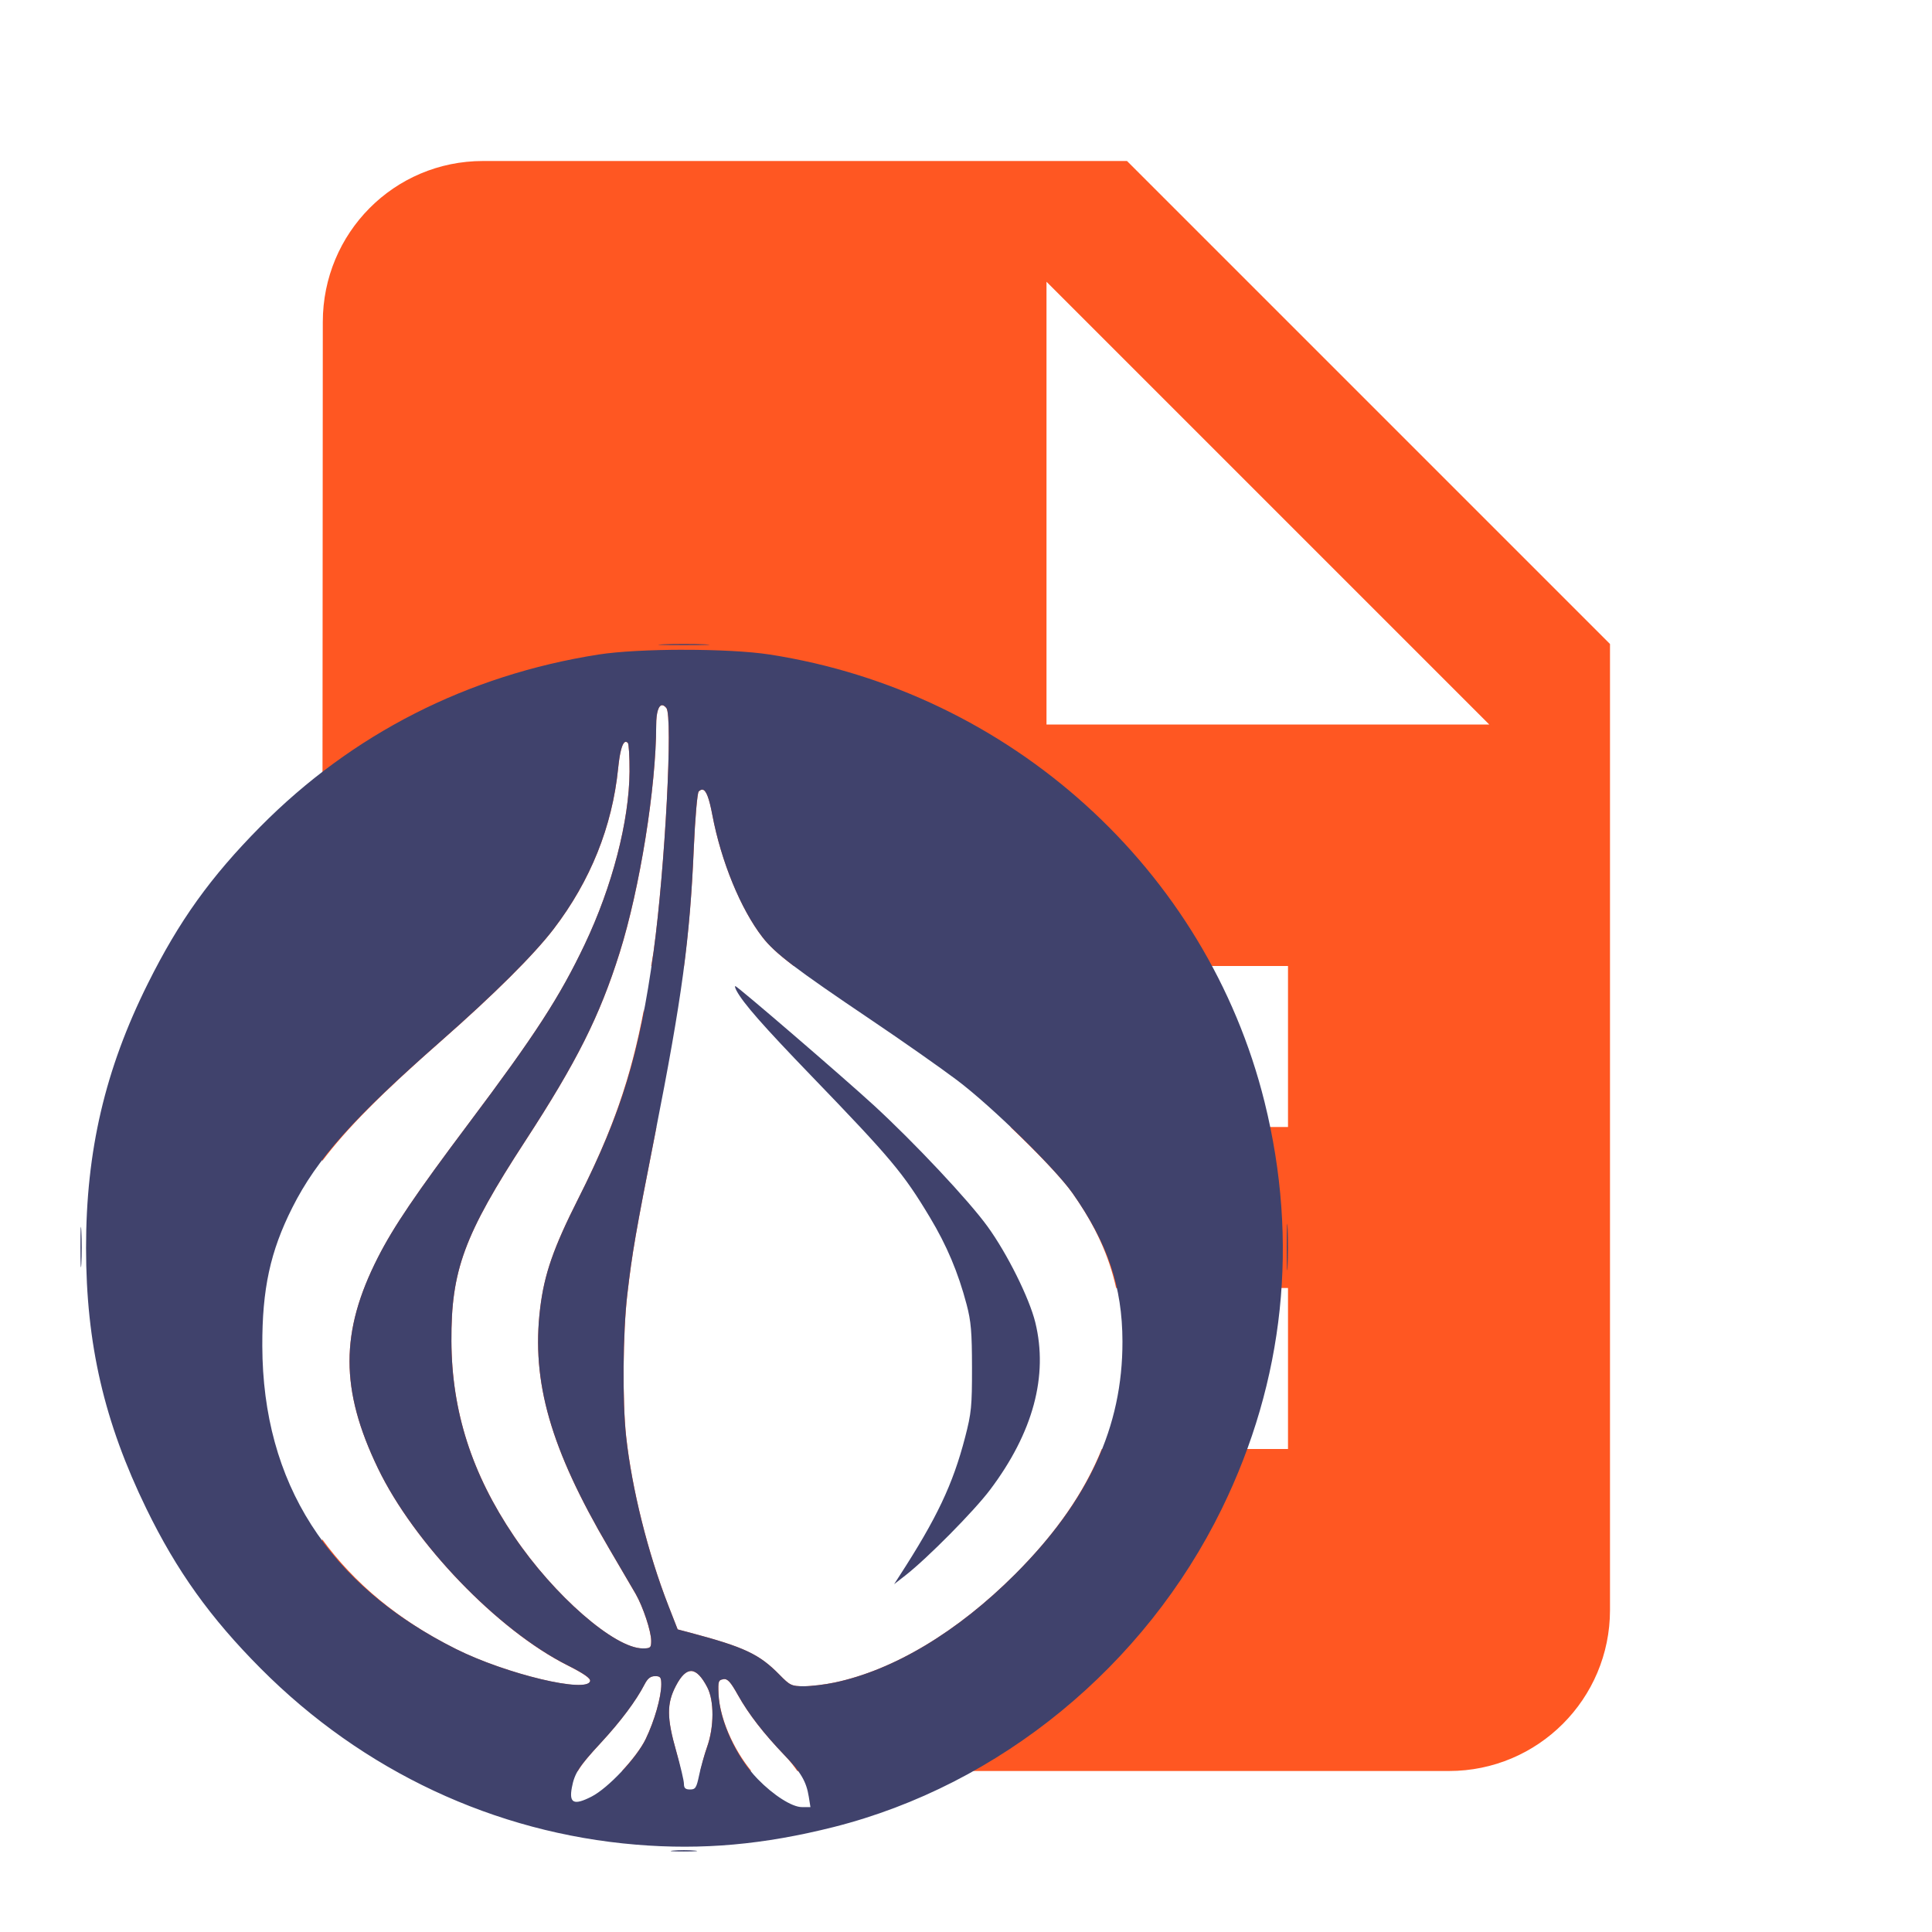<?xml version="1.0" encoding="UTF-8" standalone="no"?>
<svg
   xmlns:dc="http://purl.org/dc/elements/1.1/"
   xmlns:cc="http://creativecommons.org/ns#"
   xmlns:rdf="http://www.w3.org/1999/02/22-rdf-syntax-ns#"
   xmlns:svg="http://www.w3.org/2000/svg"
   xmlns="http://www.w3.org/2000/svg"
   xmlns:sodipodi="http://sodipodi.sourceforge.net/DTD/sodipodi-0.dtd"
   xmlns:inkscape="http://www.inkscape.org/namespaces/inkscape"
   fill="#FF5722"
   width="48"
   height="48"
   viewBox="0 0 48 48"
   id="svg2"
   version="1.1"
   inkscape:version="0.91 r13725"
   sodipodi:docname="text-x-perl2.svg">
  <defs
     id="defs8" />
  <sodipodi:namedview
     pagecolor="#ffffff"
     bordercolor="#666666"
     borderopacity="1"
     objecttolerance="10"
     gridtolerance="10"
     guidetolerance="10"
     inkscape:pageopacity="0"
     inkscape:pageshadow="2"
     inkscape:window-width="1366"
     inkscape:window-height="713"
     id="namedview6"
     showgrid="false"
     inkscape:snap-bbox="true"
     inkscape:bbox-paths="true"
     inkscape:bbox-nodes="true"
     inkscape:zoom="12.147615"
     inkscape:cx="17.557953"
     inkscape:cy="18.40477"
     inkscape:window-x="0"
     inkscape:window-y="30"
     inkscape:window-maximized="1"
     inkscape:current-layer="svg2"
     inkscape:snap-text-baseline="true"
     inkscape:snap-page="true" />
  <path
     d="M 12 4 C 9.79 4 8.02 5.79 8.02 8 L 8.006 28.844 C 8.617 28.033 9.485 27.159 10.955 25.867 C 12.28 24.703 13.267 23.72 13.756 23.08 C 14.669 21.886 15.211 20.538 15.357 19.094 C 15.397 18.702 15.453 18.482 15.523 18.439 C 15.547 18.425 15.571 18.431 15.598 18.457 C 15.624 18.483 15.643 18.805 15.641 19.172 C 15.632 20.4 15.211 22.026 14.529 23.461 C 13.907 24.77 13.298 25.709 11.65 27.904 C 10.326 29.668 9.777 30.482 9.391 31.24 C 8.449 33.088 8.449 34.525 9.391 36.48 C 10.288 38.344 12.363 40.502 14.1 41.375 C 14.503 41.578 14.675 41.698 14.662 41.766 C 14.603 42.079 12.579 41.595 11.33 40.971 C 9.896 40.254 8.797 39.333 8.002 38.238 L 8 40 C 8 42.21 9.77 44 11.98 44 L 14.357 44 C 14.458 43.827 14.621 43.63 14.928 43.299 C 15.42 42.767 15.804 42.253 16.014 41.846 C 16.089 41.699 16.162 41.643 16.273 41.643 C 16.407 41.643 16.43 41.67 16.43 41.848 C 16.43 42.163 16.259 42.756 16.041 43.207 C 15.93 43.437 15.703 43.732 15.453 44 L 16.916 44 C 16.882 43.845 16.865 43.737 16.803 43.52 C 16.563 42.68 16.561 42.326 16.791 41.885 C 16.922 41.633 17.05 41.51 17.178 41.516 C 17.305 41.523 17.435 41.656 17.572 41.92 C 17.746 42.254 17.743 42.908 17.566 43.402 C 17.508 43.567 17.444 43.809 17.398 44 L 18.666 44 C 18.215 43.45 17.878 42.683 17.852 42.08 C 17.838 41.774 17.849 41.736 17.969 41.719 L 17.969 41.717 C 18.076 41.702 18.148 41.781 18.334 42.113 C 18.599 42.587 18.976 43.072 19.496 43.613 C 19.644 43.767 19.724 43.881 19.809 44 L 36 44 C 38.21 44 40 42.21 40 40 L 40 16 L 28 4 L 12 4 z M 26 7 L 37 18 L 26 18 L 26 7 z M 16.453 17.521 C 16.484 17.521 16.518 17.546 16.555 17.59 C 16.721 17.79 16.525 21.555 16.238 23.643 C 16.22 23.774 16.196 23.874 16.178 24 L 16.994 24 C 17.121 23.017 17.192 22.132 17.238 21.066 C 17.27 20.33 17.325 19.7 17.359 19.666 C 17.394 19.631 17.425 19.615 17.455 19.619 C 17.545 19.632 17.62 19.828 17.699 20.25 C 17.917 21.401 18.403 22.586 18.943 23.283 C 19.101 23.487 19.311 23.689 19.721 24 L 32 24 L 32 28 L 25.104 28 C 25.76 28.624 26.394 29.283 26.646 29.643 C 27.218 30.455 27.553 31.204 27.73 32 L 32 32 L 32 36 L 27.373 36 C 26.942 37.072 26.238 38.094 25.221 39.111 C 23.789 40.543 22.206 41.493 20.732 41.803 C 20.494 41.853 20.153 41.895 19.973 41.895 C 19.667 41.895 19.628 41.875 19.367 41.609 C 18.866 41.098 18.493 40.922 17.148 40.564 L 16.836 40.482 L 16.605 39.891 C 16.096 38.582 15.697 36.982 15.557 35.688 C 15.462 34.815 15.476 33.109 15.586 32.164 C 15.709 31.11 15.79 30.642 16.273 28.189 C 16.288 28.117 16.295 28.071 16.309 28 L 16 28 L 16 25.068 C 15.673 26.792 15.22 28.089 14.371 29.771 C 13.747 31.007 13.522 31.659 13.42 32.51 C 13.201 34.332 13.675 35.99 15.127 38.463 C 15.417 38.957 15.717 39.469 15.793 39.602 C 15.977 39.922 16.178 40.531 16.178 40.766 C 16.178 40.939 16.161 40.955 15.969 40.955 C 15.271 40.955 13.764 39.641 12.768 38.164 C 11.721 36.613 11.224 35.066 11.215 33.322 C 11.205 31.564 11.532 30.679 13.047 28.352 C 14.331 26.38 14.901 25.242 15.395 23.672 C 15.899 22.067 16.3 19.567 16.303 18.018 C 16.303 17.7 16.362 17.518 16.453 17.521 z "
     id="path4" />
  <path
     style="fill:#40426c"
     d="m 16.475,16.008 c -0.284,0.011 -0.051,0.02 0.517,0.02 0.568,0 0.799,-0.009 0.515,-0.02 -0.284,-0.011 -0.748,-0.011 -1.032,0 z m 0.514,0.135 c -0.812,3.01e-4 -1.622,0.041 -2.122,0.119 -3.25,0.511 -6.12,1.972 -8.399,4.276 -1.236,1.249 -2.017,2.337 -2.796,3.901 -1.062,2.131 -1.535,4.156 -1.534,6.567 4.584e-4,2.382 0.451,4.326 1.498,6.476 0.753,1.546 1.588,2.713 2.846,3.976 2.535,2.546 5.807,4.08 9.321,4.372 1.648,0.137 3.169,0 4.906,-0.437 4.132,-1.044 7.733,-3.996 9.646,-7.907 1.559,-3.187 1.922,-6.644 1.062,-10.109 C 29.982,21.6 25.102,17.187 19.119,16.261 18.614,16.183 17.8,16.143 16.989,16.144 Z m -0.535,1.378 c 0.03,0 0.065,0.024 0.102,0.068 0.166,0.2 -0.032,3.965 -0.318,6.053 -0.348,2.536 -0.796,4.01 -1.866,6.129 -0.624,1.236 -0.85,1.886 -0.953,2.737 -0.219,1.823 0.256,3.48 1.708,5.953 0.29,0.494 0.59,1.006 0.666,1.138 0.184,0.321 0.386,0.93 0.386,1.165 0,0.174 -0.018,0.19 -0.211,0.19 -0.697,0 -2.205,-1.314 -3.201,-2.79 -1.047,-1.551 -1.543,-3.1 -1.552,-4.843 -0.009,-1.758 0.317,-2.642 1.832,-4.97 1.284,-1.972 1.854,-3.109 2.347,-4.68 0.504,-1.605 0.906,-4.106 0.909,-5.656 5.36e-4,-0.318 0.06,-0.498 0.152,-0.495 z m -0.931,0.917 c 0.023,-0.014 0.049,-0.008 0.075,0.017 0.026,0.026 0.045,0.349 0.043,0.716 -0.008,1.228 -0.43,2.853 -1.112,4.288 -0.622,1.309 -1.231,2.249 -2.879,4.444 -1.324,1.764 -1.874,2.577 -2.26,3.335 -0.941,1.848 -0.942,3.287 0,5.242 0.898,1.863 2.973,4.02 4.709,4.893 0.403,0.203 0.575,0.323 0.562,0.39 -0.059,0.313 -2.083,-0.169 -3.332,-0.794 -3.179,-1.589 -4.801,-4.126 -4.812,-7.524 -0.005,-1.419 0.197,-2.353 0.745,-3.441 0.61,-1.212 1.518,-2.228 3.692,-4.138 1.324,-1.164 2.313,-2.148 2.802,-2.787 0.913,-1.195 1.454,-2.541 1.601,-3.986 0.04,-0.391 0.096,-0.613 0.166,-0.655 z m 1.932,1.18 c 0.09,0.013 0.163,0.21 0.243,0.632 0.218,1.151 0.704,2.336 1.244,3.033 0.312,0.403 0.805,0.778 2.709,2.062 0.757,0.51 1.715,1.182 2.128,1.493 0.86,0.649 2.431,2.185 2.867,2.805 0.875,1.244 1.238,2.323 1.241,3.684 0.005,2.123 -0.842,3.959 -2.667,5.784 -1.431,1.432 -3.015,2.382 -4.488,2.692 -0.238,0.051 -0.581,0.091 -0.761,0.091 -0.306,0 -0.345,-0.02 -0.605,-0.286 -0.501,-0.512 -0.873,-0.687 -2.218,-1.044 l -0.312,-0.082 -0.231,-0.592 c -0.51,-1.308 -0.909,-2.909 -1.05,-4.204 -0.095,-0.873 -0.081,-2.577 0.029,-3.522 0.123,-1.054 0.206,-1.524 0.689,-3.976 0.674,-3.42 0.866,-4.843 0.964,-7.123 0.032,-0.736 0.087,-1.366 0.121,-1.4 0.035,-0.035 0.066,-0.051 0.096,-0.047 z m 0.814,4.881 c -0.017,0 -0.004,0.051 0.029,0.113 0.167,0.312 0.655,0.869 1.858,2.116 1.986,2.059 2.286,2.416 2.946,3.515 0.42,0.699 0.703,1.369 0.913,2.165 0.111,0.42 0.133,0.689 0.134,1.571 0.001,0.961 -0.015,1.127 -0.171,1.729 -0.304,1.172 -0.703,2.014 -1.643,3.463 l -0.121,0.188 0.281,-0.219 c 0.545,-0.425 1.709,-1.602 2.104,-2.128 1.069,-1.42 1.449,-2.831 1.122,-4.16 -0.149,-0.604 -0.696,-1.704 -1.184,-2.378 -0.466,-0.645 -1.816,-2.083 -2.824,-3.01 -0.751,-0.69 -3.395,-2.966 -3.446,-2.966 z m 13.722,6.025 c -0.012,-0.268 -0.022,-0.066 -0.022,0.451 -9e-5,0.516 0.009,0.735 0.021,0.487 0.012,-0.248 0.013,-0.67 0.002,-0.938 z m -29.986,0 c -0.004,0.07 -0.006,0.225 -0.006,0.449 -1.093e-4,0.447 0.01,0.639 0.022,0.426 0.012,-0.214 0.012,-0.581 0,-0.814 -0.006,-0.117 -0.012,-0.131 -0.016,-0.06 z M 17.177,41.515 c 0.128,0.007 0.257,0.141 0.395,0.405 0.174,0.334 0.172,0.988 -0.004,1.483 -0.069,0.194 -0.159,0.51 -0.199,0.704 -0.065,0.311 -0.091,0.352 -0.225,0.352 -0.116,0 -0.152,-0.034 -0.152,-0.141 0,-0.077 -0.085,-0.437 -0.188,-0.798 -0.24,-0.84 -0.242,-1.193 -0.012,-1.634 0.131,-0.252 0.258,-0.375 0.386,-0.37 z m -0.904,0.128 c 0.133,0 0.156,0.027 0.156,0.205 0,0.315 -0.169,0.908 -0.387,1.359 -0.228,0.47 -0.934,1.219 -1.347,1.43 -0.438,0.223 -0.561,0.165 -0.487,-0.228 0.066,-0.352 0.175,-0.521 0.72,-1.109 0.493,-0.532 0.877,-1.046 1.087,-1.453 0.075,-0.146 0.148,-0.203 0.259,-0.203 z m 1.696,0.074 c 0.107,-0.015 0.179,0.064 0.365,0.396 0.265,0.474 0.642,0.959 1.162,1.501 0.405,0.421 0.538,0.65 0.598,1.025 l 0.041,0.258 -0.211,0 c -0.247,0 -0.708,-0.295 -1.1,-0.698 -0.533,-0.548 -0.944,-1.443 -0.973,-2.117 -0.013,-0.306 -0.002,-0.344 0.118,-0.361 z m -1.244,4.26 c -0.146,0.014 -0.026,0.023 0.267,0.023 0.292,0 0.413,-0.011 0.267,-0.023 -0.146,-0.014 -0.387,-0.014 -0.533,0 z"
     id="path15769"
     inkscape:connector-curvature="0" />
</svg>
